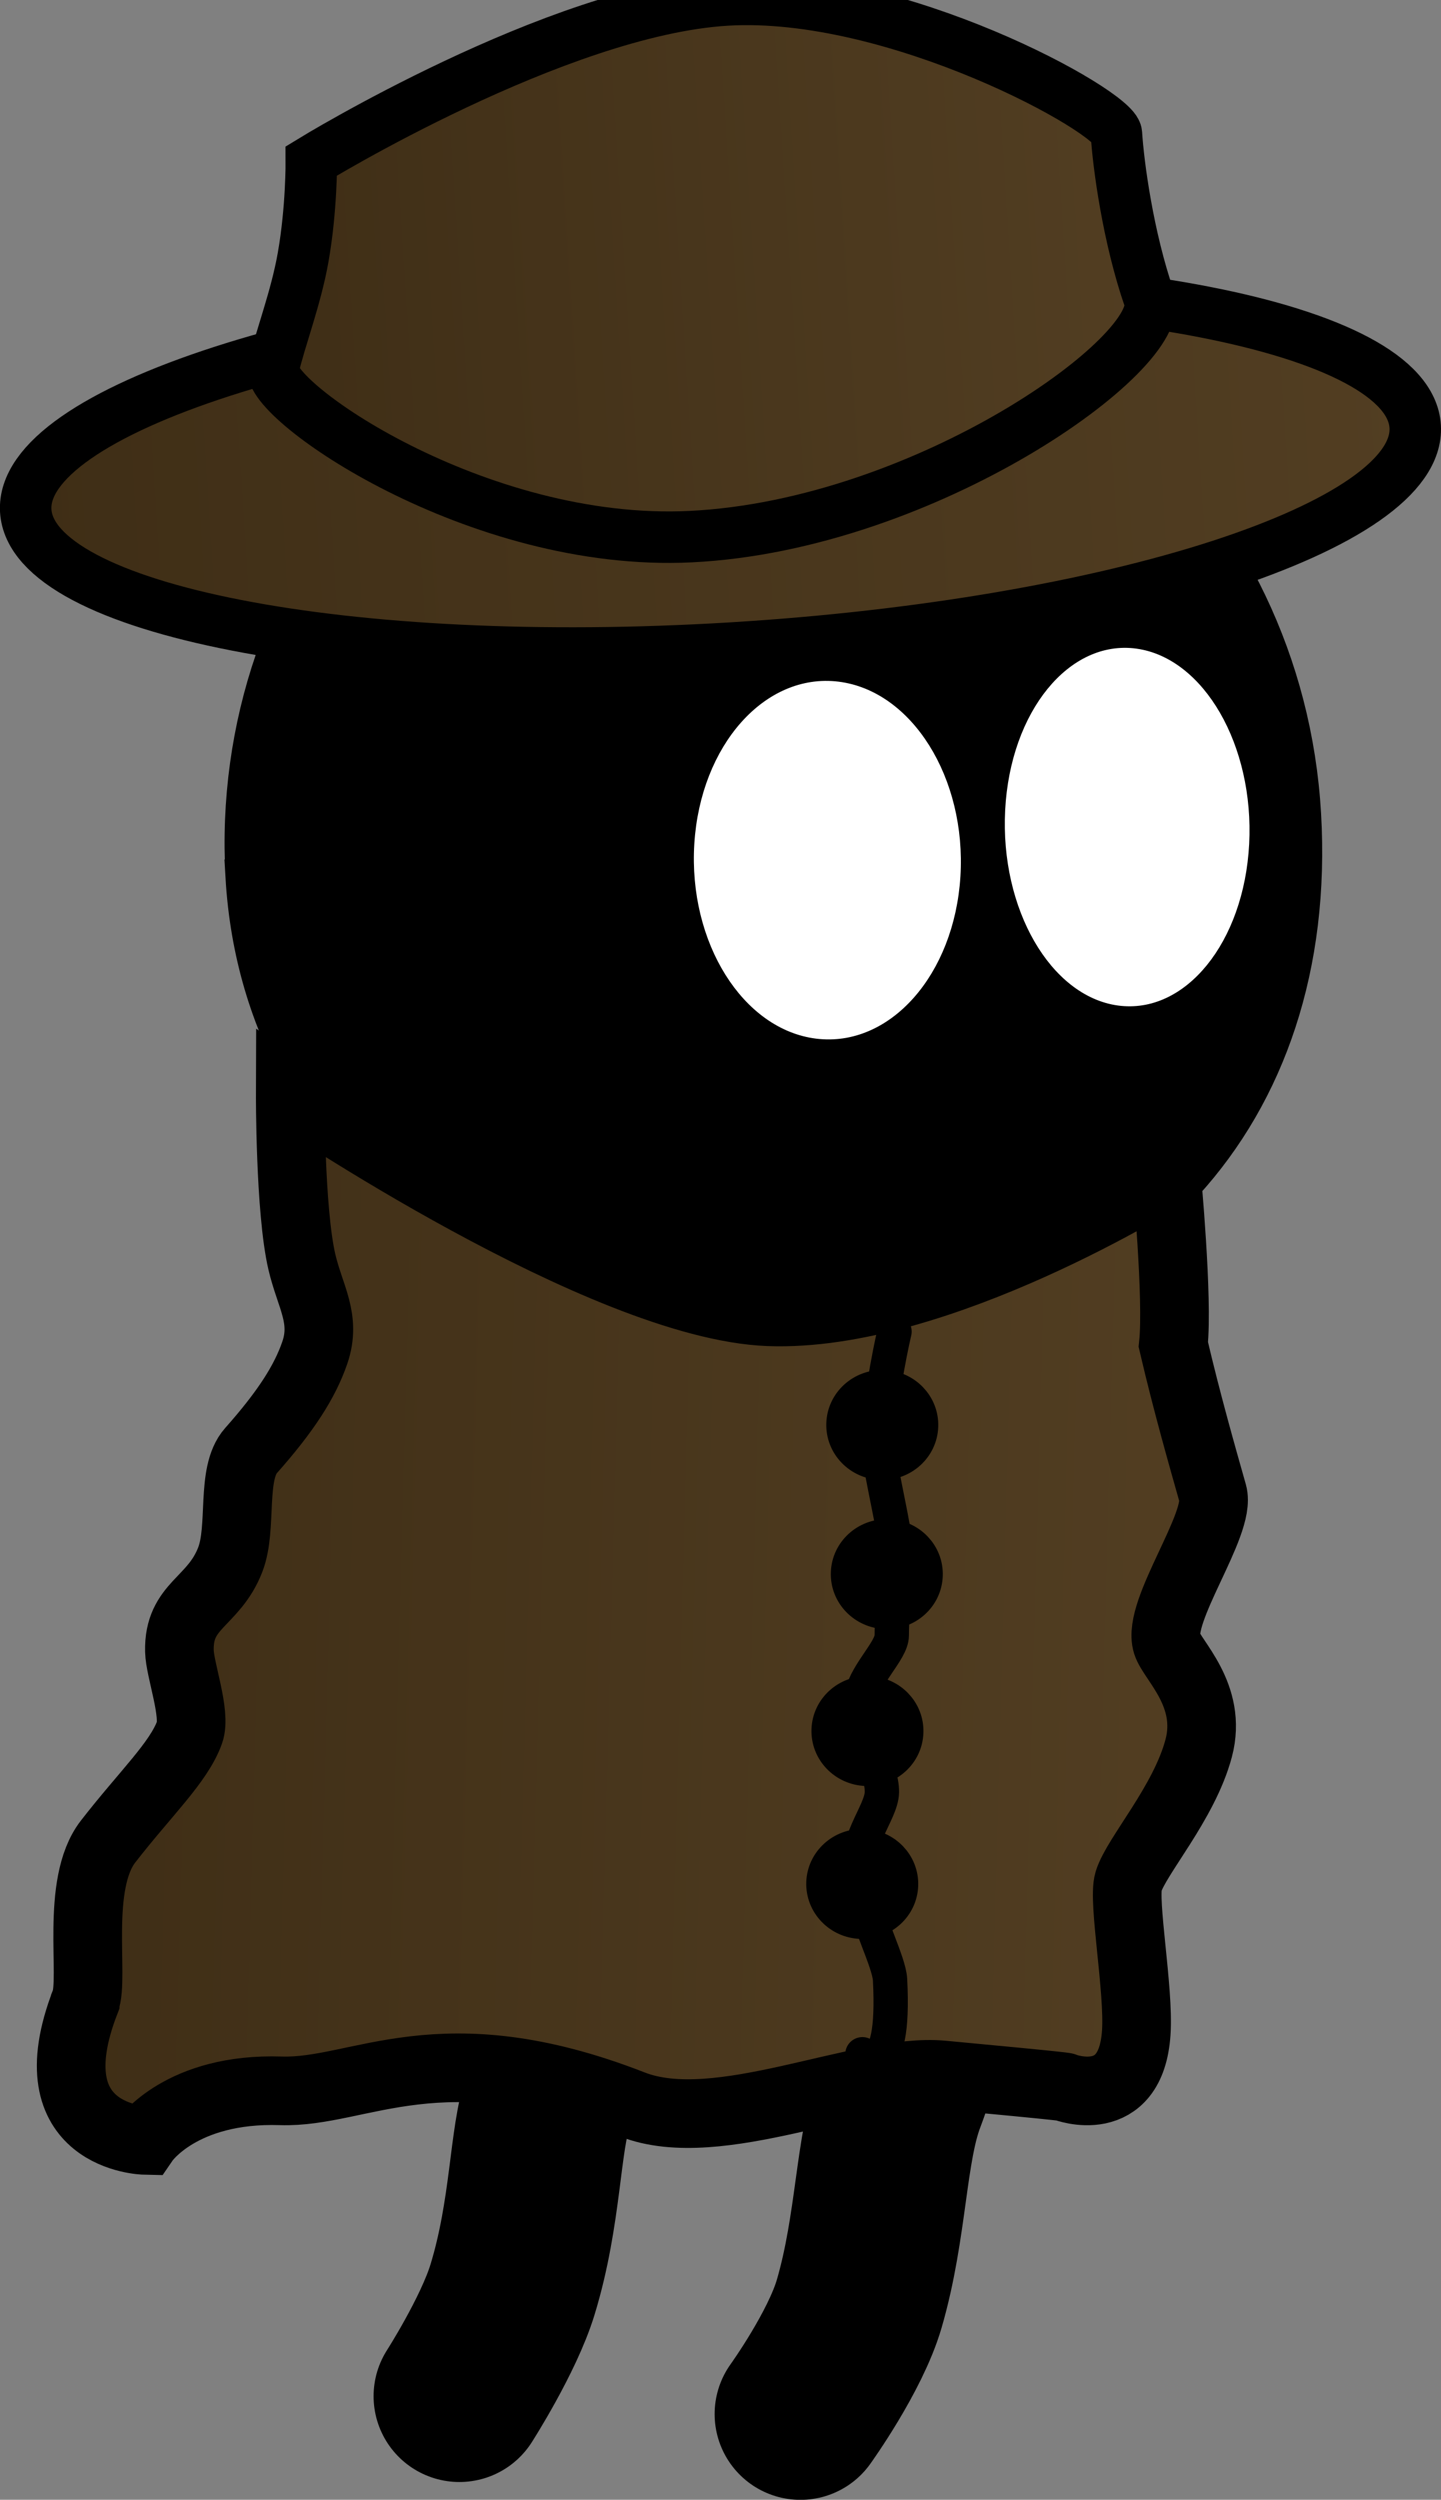 <svg version="1.1" xmlns="http://www.w3.org/2000/svg" xmlns:xlink="http://www.w3.org/1999/xlink" width="20.995" height="36.419" viewBox="0,0,20.995,36.419"><rect x="0" y="0" width="20.995" height="36.419" fill="#808080" stroke="none"/><defs><linearGradient x1="240.04" y1="162.018" x2="240.882" y2="176.581" gradientUnits="userSpaceOnUse" id="color-1"><stop offset="0" stop-color="#000000"/><stop offset="1" stop-color="#000000"/></linearGradient><linearGradient x1="229.612" y1="165.185" x2="249.851" y2="163.885" gradientUnits="userSpaceOnUse" id="color-2"><stop offset="0" stop-color="#3f2e16"/><stop offset="1" stop-color="#523e22"/></linearGradient><linearGradient x1="233.146" y1="162.03" x2="245.934" y2="161.208" gradientUnits="userSpaceOnUse" id="color-3"><stop offset="0" stop-color="#3f2e16"/><stop offset="1" stop-color="#523e22"/></linearGradient><linearGradient x1="230.439" y1="181.208" x2="246.862" y2="181.652" gradientUnits="userSpaceOnUse" id="color-4"><stop offset="0" stop-color="#3f2e16"/><stop offset="1" stop-color="#523e22"/></linearGradient></defs><g transform="translate(-229.235,-157.708)"><g data-paper-data="{&quot;isPaintingLayer&quot;:true}" fill-rule="nonzero" stroke-linejoin="miter" stroke-miterlimit="10" stroke-dasharray="" stroke-dashoffset="0" style="mix-blend-mode: normal"><path d="M232.771,170.48c-0.256,-4.423 2.998,-8.212 7.268,-8.463c4.27,-0.251 7.939,3.132 8.194,7.555c0.256,4.423 -2.572,7.392 -6.842,7.643c-4.27,0.251 -8.365,-2.312 -8.621,-6.735z" fill="#000000" stroke="url(#color-1)" stroke-width="0.5" stroke-linecap="butt"/><path d="M239.351,170.001c0.09,-1.436 1.03,-2.494 2.101,-2.362c1.07,0.132 1.865,1.403 1.776,2.839c-0.09,1.436 -1.03,2.494 -2.101,2.362c-1.07,-0.132 -1.865,-1.403 -1.776,-2.839z" fill="#ffffff" stroke="none" stroke-width="0" stroke-linecap="butt"/><path d="M243.88,169.51c0.075,-1.435 0.932,-2.488 1.914,-2.352c0.982,0.137 1.716,1.411 1.641,2.847c-0.075,1.435 -0.932,2.488 -1.914,2.352c-0.982,-0.137 -1.716,-1.411 -1.641,-2.846z" fill="#ffffff" stroke="none" stroke-width="0" stroke-linecap="butt"/><path d="M249.854,163.922c0.085,1.444 -4.377,2.889 -9.968,3.228c-5.59,0.339 -10.191,-0.557 -10.276,-2.001c-0.085,-1.444 4.377,-2.889 9.968,-3.228c5.59,-0.339 10.191,0.557 10.276,2.001z" fill="url(#color-2)" stroke="#000000" stroke-width="0.75" stroke-linecap="butt"/><path d="M233.218,163.072c0.099,-0.432 0.328,-1.015 0.434,-1.618c0.124,-0.704 0.119,-1.401 0.119,-1.401c0,0 3.581,-2.197 6.047,-2.345c2.466,-0.148 5.664,1.627 5.683,1.946c0.027,0.448 0.169,1.511 0.479,2.406c0.267,0.768 -3.247,3.297 -6.679,3.466c-3.124,0.155 -6.189,-1.992 -6.084,-2.454z" fill="url(#color-3)" stroke="#000000" stroke-width="0.75" stroke-linecap="butt"/><path d="M243.266,184.623c0,0 -0.462,2.435 -0.92,3.643c-0.283,0.744 -0.262,1.869 -0.592,3.004c-0.203,0.699 -0.857,1.608 -0.857,1.608" fill="none" stroke="#000000" stroke-width="2.5" stroke-linecap="round"/><path d="M238.198,184.681c0,0 -0.536,2.427 -0.977,3.64c-0.197,0.542 -0.172,1.614 -0.52,2.748c-0.202,0.658 -0.773,1.549 -0.773,1.549" fill="none" stroke="#000000" stroke-width="2.5" stroke-linecap="round"/><path d="M230.477,186.869c0.135,-0.35 -0.149,-1.71 0.332,-2.331c0.546,-0.704 1.03,-1.153 1.188,-1.592c0.097,-0.27 -0.142,-0.909 -0.148,-1.184c-0.016,-0.675 0.498,-0.704 0.741,-1.332c0.182,-0.471 0.005,-1.253 0.301,-1.587c0.51,-0.575 0.785,-1.005 0.93,-1.426c0.171,-0.498 -0.069,-0.815 -0.188,-1.325c-0.175,-0.752 -0.169,-2.456 -0.169,-2.456c0,0 4.557,3.091 6.97,3.183c2.472,0.094 5.796,-2.002 5.796,-2.002c0,0 0.171,1.81 0.1,2.48c0.197,0.844 0.424,1.637 0.575,2.171c0.126,0.444 -0.817,1.707 -0.669,2.182c0.077,0.247 0.668,0.754 0.464,1.526c-0.211,0.798 -0.912,1.575 -1.023,1.944c-0.086,0.284 0.155,1.572 0.113,2.202c-0.077,1.163 -1.044,0.792 -1.044,0.792c0,0 0.173,0.005 -1.778,-0.177c-1.186,-0.111 -3.264,0.921 -4.519,0.431c-2.809,-1.096 -3.966,-0.161 -5.122,-0.199c-1.453,-0.048 -1.982,0.722 -1.982,0.722c0,0 -1.636,-0.035 -0.868,-2.019z" fill="url(#color-4)" stroke="#000000" stroke-width="1" stroke-linecap="butt"/><path d="M242.268,177.108c0,0 -0.212,0.889 -0.234,1.621c-0.008,0.256 0.188,1.022 0.245,1.458c0.051,0.389 -0.051,0.872 -0.051,1.347c0,0.231 -0.424,0.591 -0.451,0.94c-0.039,0.491 0.314,0.992 0.307,1.344c-0.006,0.313 -0.438,0.724 -0.323,1.316c0.112,0.577 0.428,1.148 0.442,1.418c0.08,1.546 -0.403,1.084 -0.403,1.084" fill="none" stroke="#000000" stroke-width="0.5" stroke-linecap="round"/><path d="M241.524,178.449c0.01,-0.304 0.272,-0.542 0.584,-0.532c0.312,0.01 0.558,0.265 0.547,0.57c-0.01,0.304 -0.272,0.542 -0.584,0.532c-0.312,-0.01 -0.558,-0.265 -0.547,-0.57z" fill="#000000" stroke="#000000" stroke-width="0.5" stroke-linecap="butt"/><path d="M241.59,180.622c0.01,-0.304 0.272,-0.542 0.584,-0.532c0.312,0.01 0.558,0.265 0.547,0.57c-0.01,0.304 -0.272,0.542 -0.584,0.532c-0.312,-0.01 -0.558,-0.265 -0.547,-0.57z" fill="#000000" stroke="#000000" stroke-width="0.5" stroke-linecap="butt"/><path d="M241.308,182.908c0.01,-0.304 0.272,-0.542 0.584,-0.532c0.312,0.01 0.558,0.265 0.547,0.57c-0.01,0.304 -0.272,0.542 -0.584,0.532c-0.312,-0.01 -0.558,-0.265 -0.547,-0.57z" fill="#000000" stroke="#000000" stroke-width="0.5" stroke-linecap="butt"/><path d="M241.232,185.136c0.01,-0.304 0.272,-0.542 0.584,-0.532c0.312,0.01 0.558,0.265 0.547,0.57c-0.01,0.304 -0.272,0.542 -0.584,0.532c-0.312,-0.01 -0.557,-0.265 -0.547,-0.57z" fill="#000000" stroke="#000000" stroke-width="0.5" stroke-linecap="butt"/></g></g></svg>